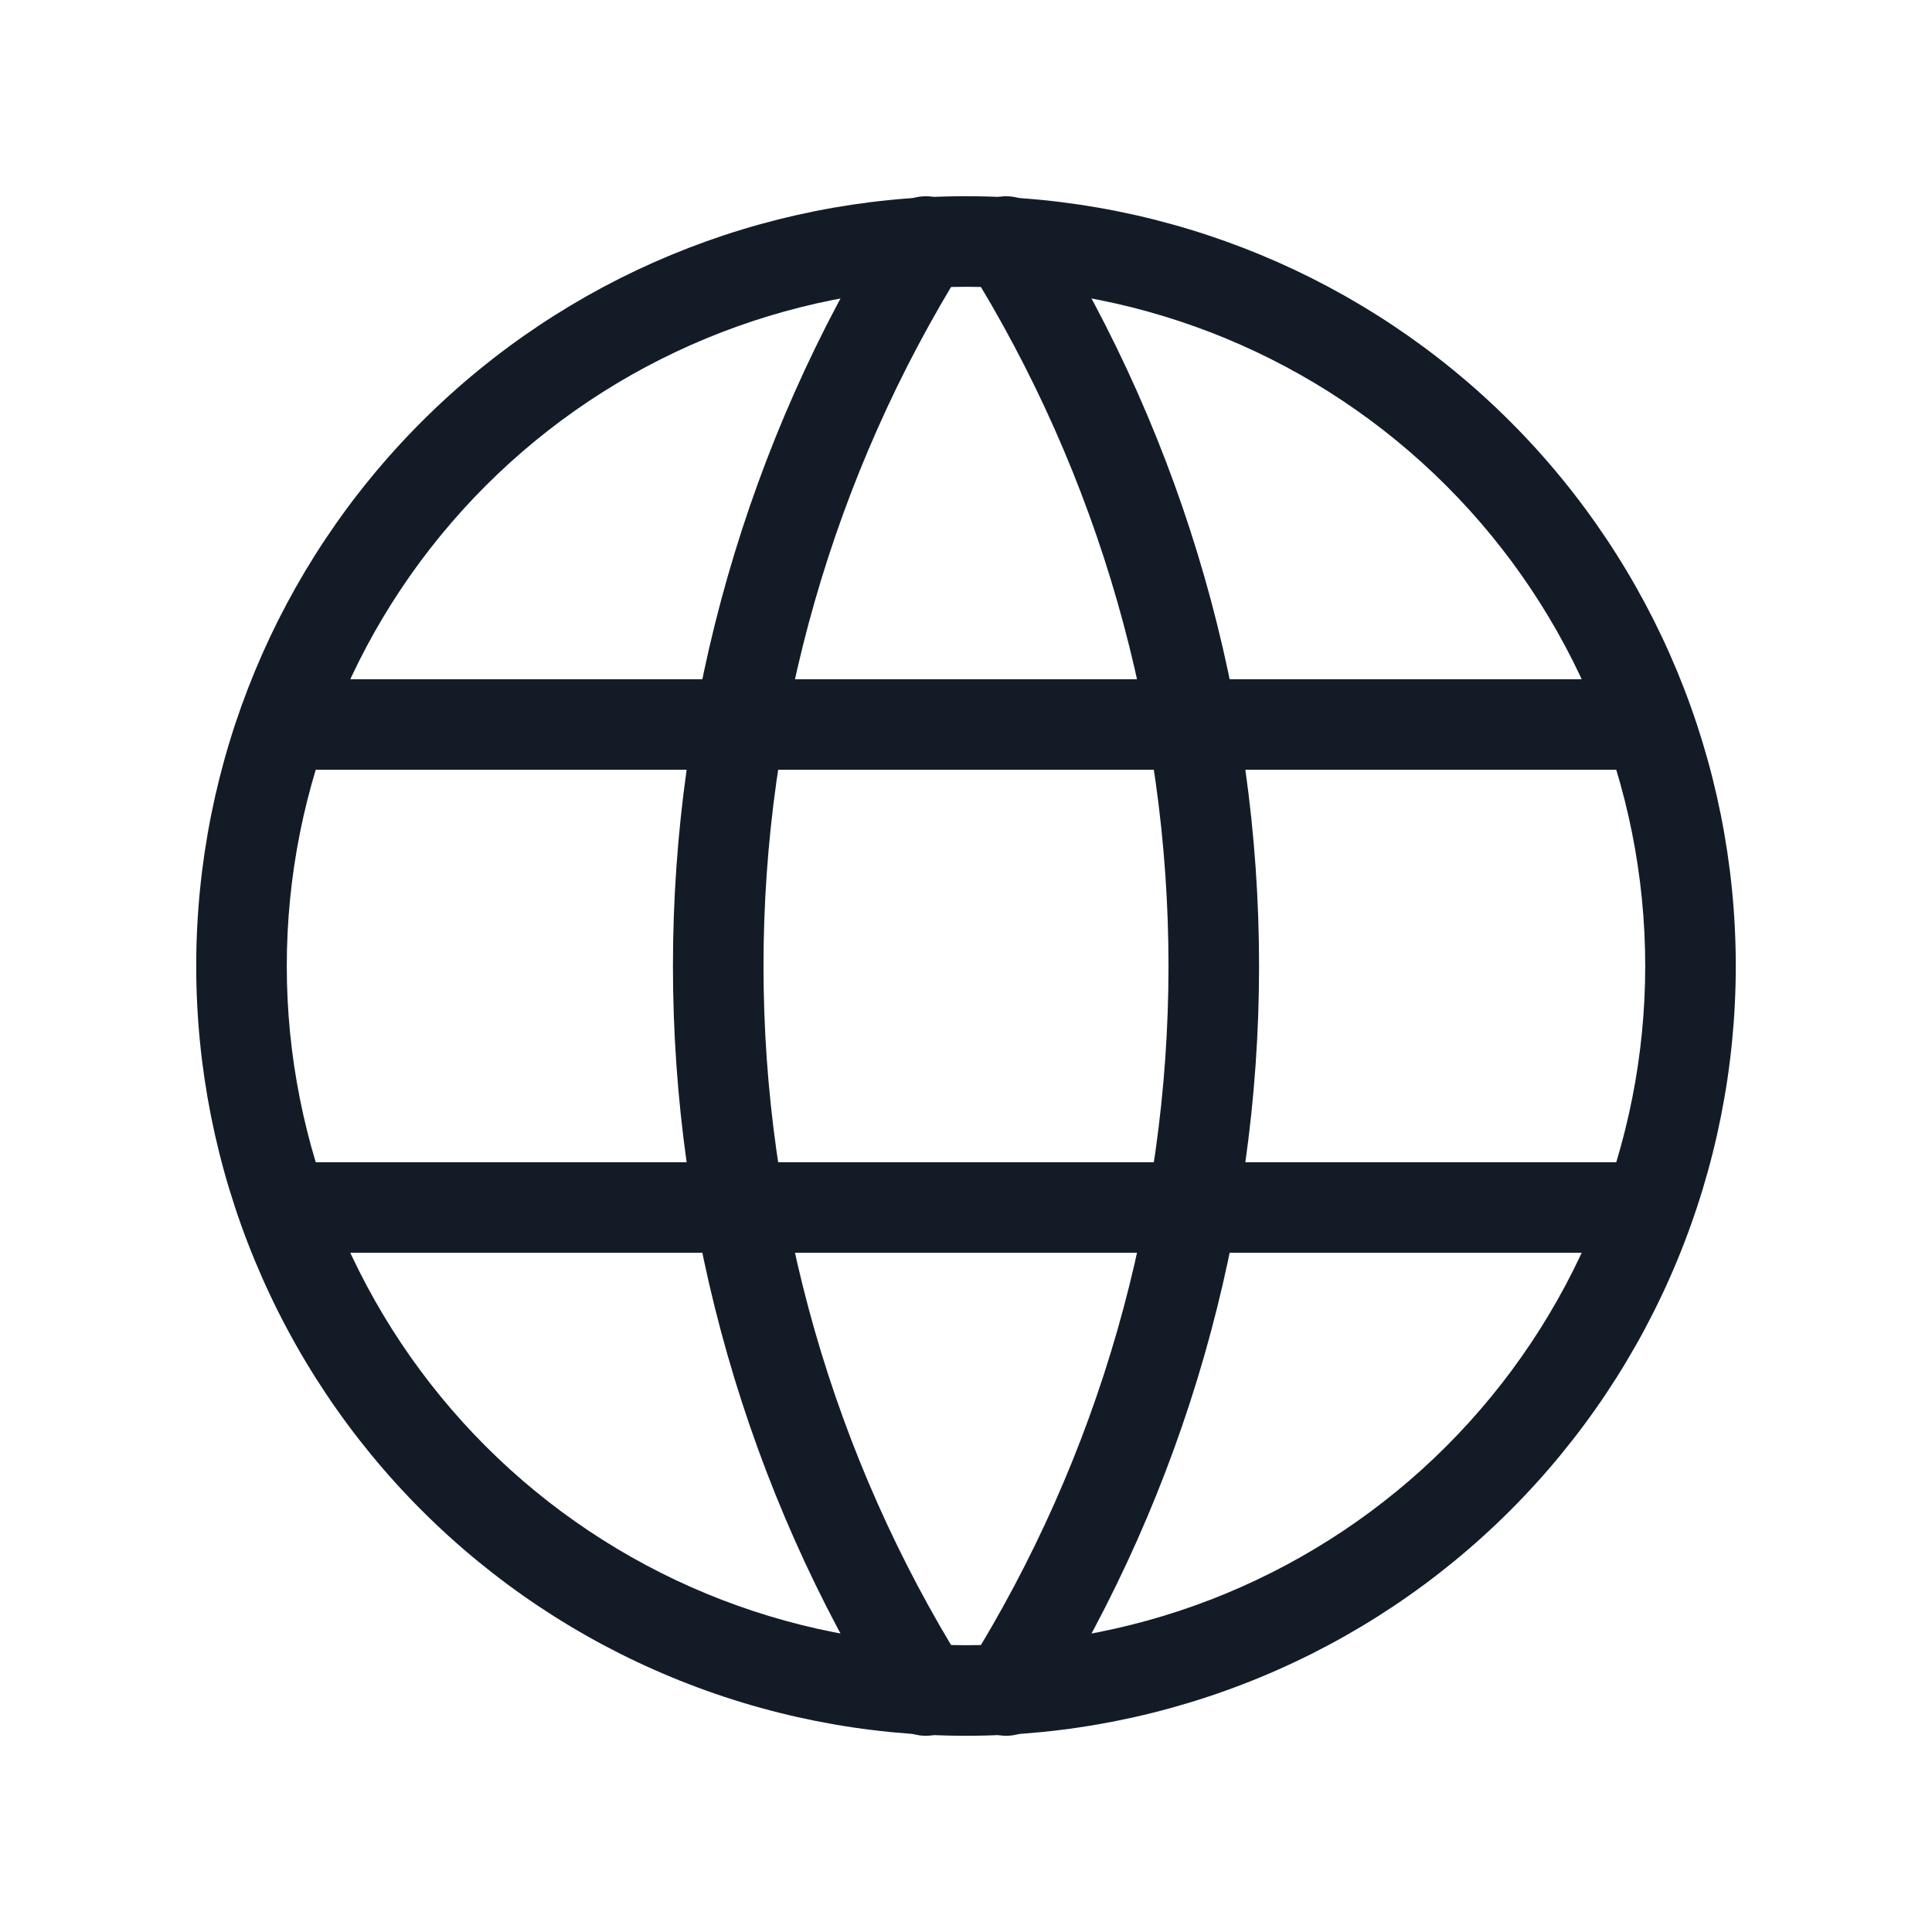 <svg width="32" height="32" viewBox="0 0 32 32" fill="none" xmlns="http://www.w3.org/2000/svg">
<path fill-rule="evenodd" clip-rule="evenodd" d="M6.984 6.984C9.375 4.593 12.618 3.25 16 3.25C19.381 3.25 22.625 4.593 25.016 6.984C27.407 9.375 28.75 12.618 28.75 16C28.75 17.674 28.42 19.332 27.779 20.879C27.139 22.426 26.2 23.832 25.016 25.016C23.832 26.2 22.426 27.139 20.879 27.779C19.332 28.42 17.674 28.75 16 28.75C14.326 28.75 12.668 28.42 11.121 27.779C9.574 27.139 8.168 26.2 6.984 25.016C5.8 23.832 4.861 22.426 4.221 20.879C3.58 19.332 3.25 17.674 3.25 16C3.25 12.618 4.593 9.375 6.984 6.984ZM16 4.75C13.016 4.75 10.155 5.935 8.045 8.045C5.935 10.155 4.75 13.016 4.75 16C4.75 17.477 5.041 18.94 5.606 20.305C6.172 21.67 7 22.91 8.045 23.955C9.09 25 10.33 25.828 11.695 26.394C13.06 26.959 14.523 27.25 16 27.25C17.477 27.25 18.94 26.959 20.305 26.394C21.67 25.828 22.91 25 23.955 23.955C25 22.91 25.828 21.67 26.394 20.305C26.959 18.94 27.25 17.477 27.25 16C27.25 13.016 26.065 10.155 23.955 8.045C21.845 5.935 18.984 4.75 16 4.75Z" fill="#131C26"/>
<path fill-rule="evenodd" clip-rule="evenodd" d="M4.05 12C4.05 11.586 4.386 11.25 4.8 11.25H27.2C27.614 11.25 27.95 11.586 27.95 12C27.95 12.414 27.614 12.75 27.2 12.75H4.8C4.386 12.75 4.05 12.414 4.05 12Z" fill="#131C26"/>
<path fill-rule="evenodd" clip-rule="evenodd" d="M4.05 20C4.05 19.586 4.386 19.25 4.8 19.25H27.2C27.614 19.25 27.95 19.586 27.95 20C27.95 20.414 27.614 20.75 27.2 20.75H4.8C4.386 20.75 4.05 20.414 4.05 20Z" fill="#131C26"/>
<path fill-rule="evenodd" clip-rule="evenodd" d="M15.73 3.364C16.082 3.583 16.189 4.046 15.97 4.397C13.798 7.878 12.646 11.898 12.646 16C12.646 20.103 13.798 24.123 15.97 27.603C16.189 27.954 16.082 28.417 15.73 28.636C15.379 28.856 14.916 28.749 14.697 28.397C12.377 24.679 11.146 20.383 11.146 16C11.146 11.617 12.377 7.322 14.697 3.603C14.916 3.252 15.379 3.145 15.73 3.364Z" fill="#131C26"/>
<path fill-rule="evenodd" clip-rule="evenodd" d="M16.27 3.364C16.621 3.145 17.084 3.252 17.303 3.603C19.623 7.322 20.854 11.617 20.854 16C20.854 20.383 19.623 24.679 17.303 28.397C17.084 28.749 16.621 28.856 16.27 28.636C15.918 28.417 15.811 27.954 16.03 27.603C18.202 24.123 19.354 20.103 19.354 16C19.354 11.898 18.202 7.878 16.03 4.397C15.811 4.046 15.918 3.583 16.27 3.364Z" fill="#131C26"/>
</svg>
